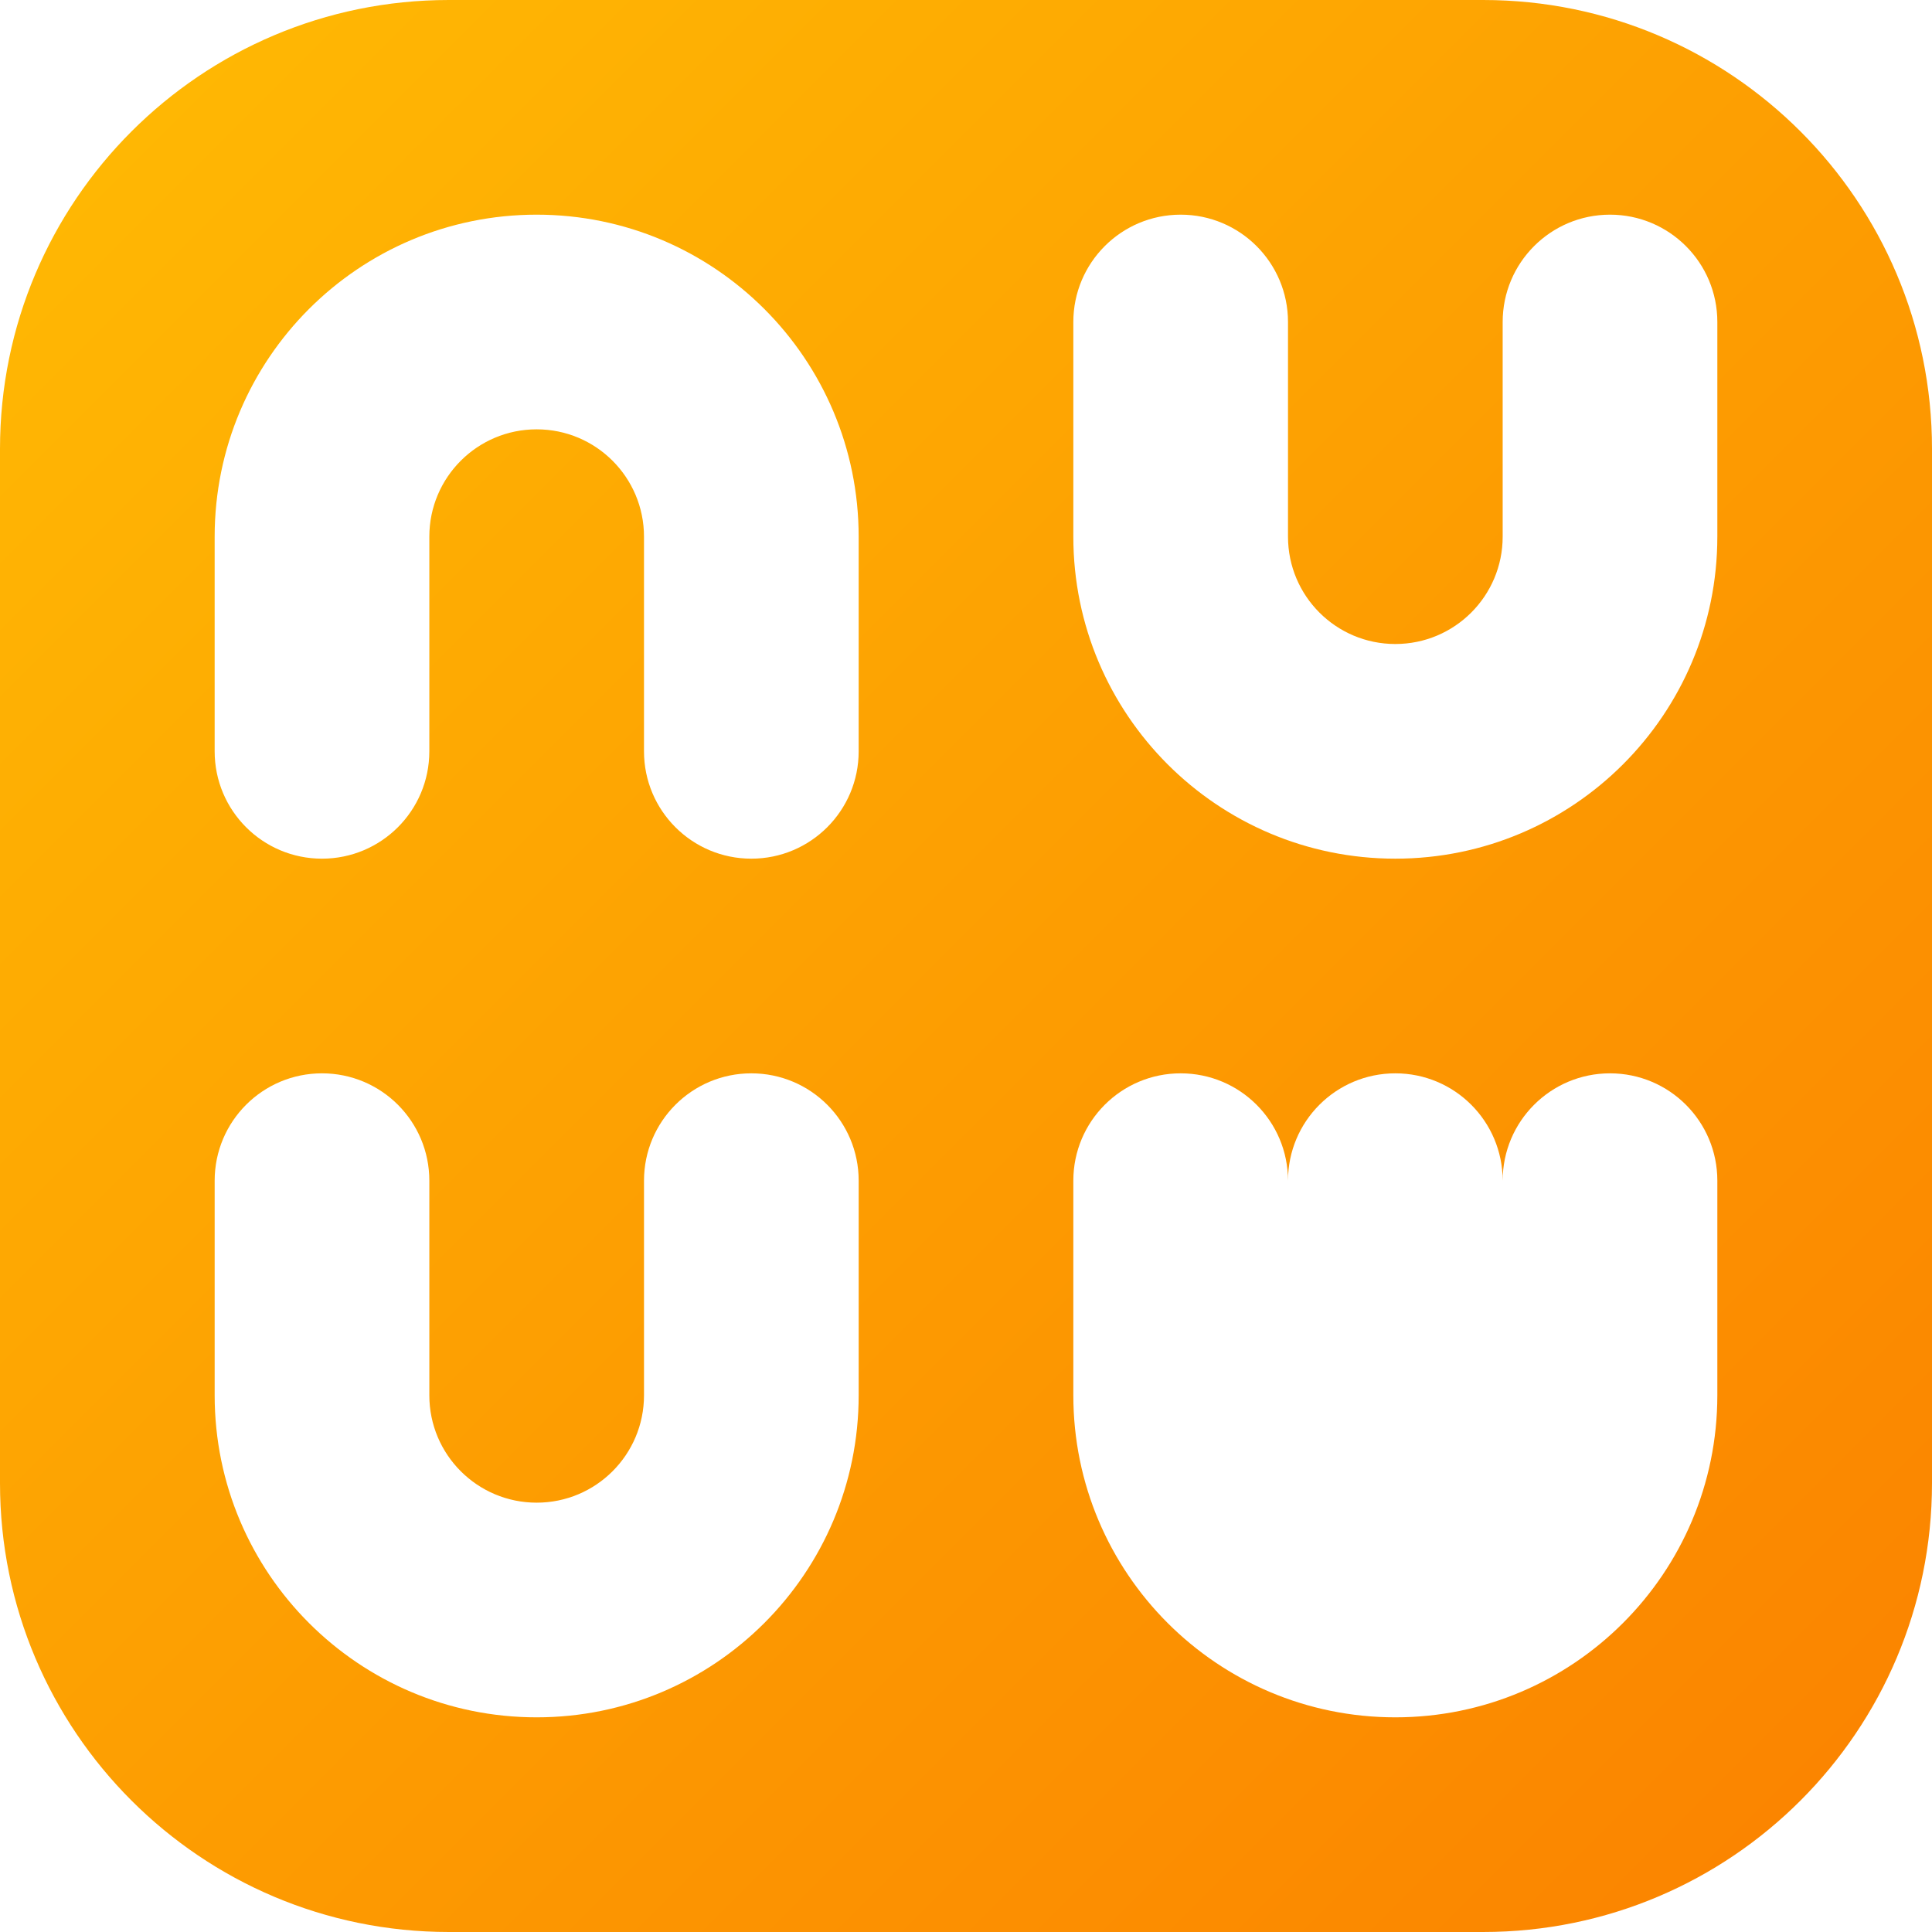 <?xml version="1.0" encoding="UTF-8"?>
<svg id="Layer_2" data-name="Layer 2" xmlns="http://www.w3.org/2000/svg" xmlns:xlink="http://www.w3.org/1999/xlink" viewBox="0 0 216 216">
  <defs>
    <style>
      .cls-1 {
        fill: url(#linear-gradient);
        stroke-width: 0px;
      }
    </style>
    <linearGradient id="linear-gradient" x1="14.7" y1="14.7" x2="201.3" y2="201.3" gradientUnits="userSpaceOnUse">
      <stop offset="0" stop-color="#ffb703"/>
      <stop offset="1" stop-color="#fb8500"/>
    </linearGradient>
  </defs>
  <g id="Layer_1-2" data-name="Layer 1">
    <path class="cls-1" d="M165.82,0H50.18C22.47,0,0,22.47,0,50.18v115.64c0,27.71,22.47,50.18,50.18,50.18h115.64c27.71,0,50.18-22.47,50.18-50.18V50.18c0-27.71-22.47-50.18-50.18-50.18ZM96,156c0,19.88-16.12,36-36,36s-36-16.12-36-36v-24c0-6.63,5.37-12,12-12s12,5.37,12,12v24c0,6.63,5.37,12,12,12s12-5.37,12-12v-24c0-6.63,5.37-12,12-12s12,5.37,12,12v24ZM96,84c0,6.63-5.37,12-12,12s-12-5.37-12-12v-24c0-6.63-5.37-12-12-12s-12,5.37-12,12v24c0,6.63-5.37,12-12,12s-12-5.37-12-12v-24c0-19.88,16.12-36,36-36s36,16.12,36,36v24ZM192,156c0,19.88-16.12,36-36,36s-36-16.12-36-36v-24c0-6.63,5.37-12,12-12s12,5.37,12,12c0-6.63,5.37-12,12-12s12,5.37,12,12c0-6.63,5.37-12,12-12s12,5.37,12,12v24ZM192,60c0,19.88-16.12,36-36,36s-36-16.12-36-36v-24c0-6.63,5.37-12,12-12s12,5.37,12,12v24c0,6.63,5.37,12,12,12s12-5.37,12-12v-24c0-6.63,5.37-12,12-12s12,5.37,12,12v24Z"/>
  </g>
</svg>